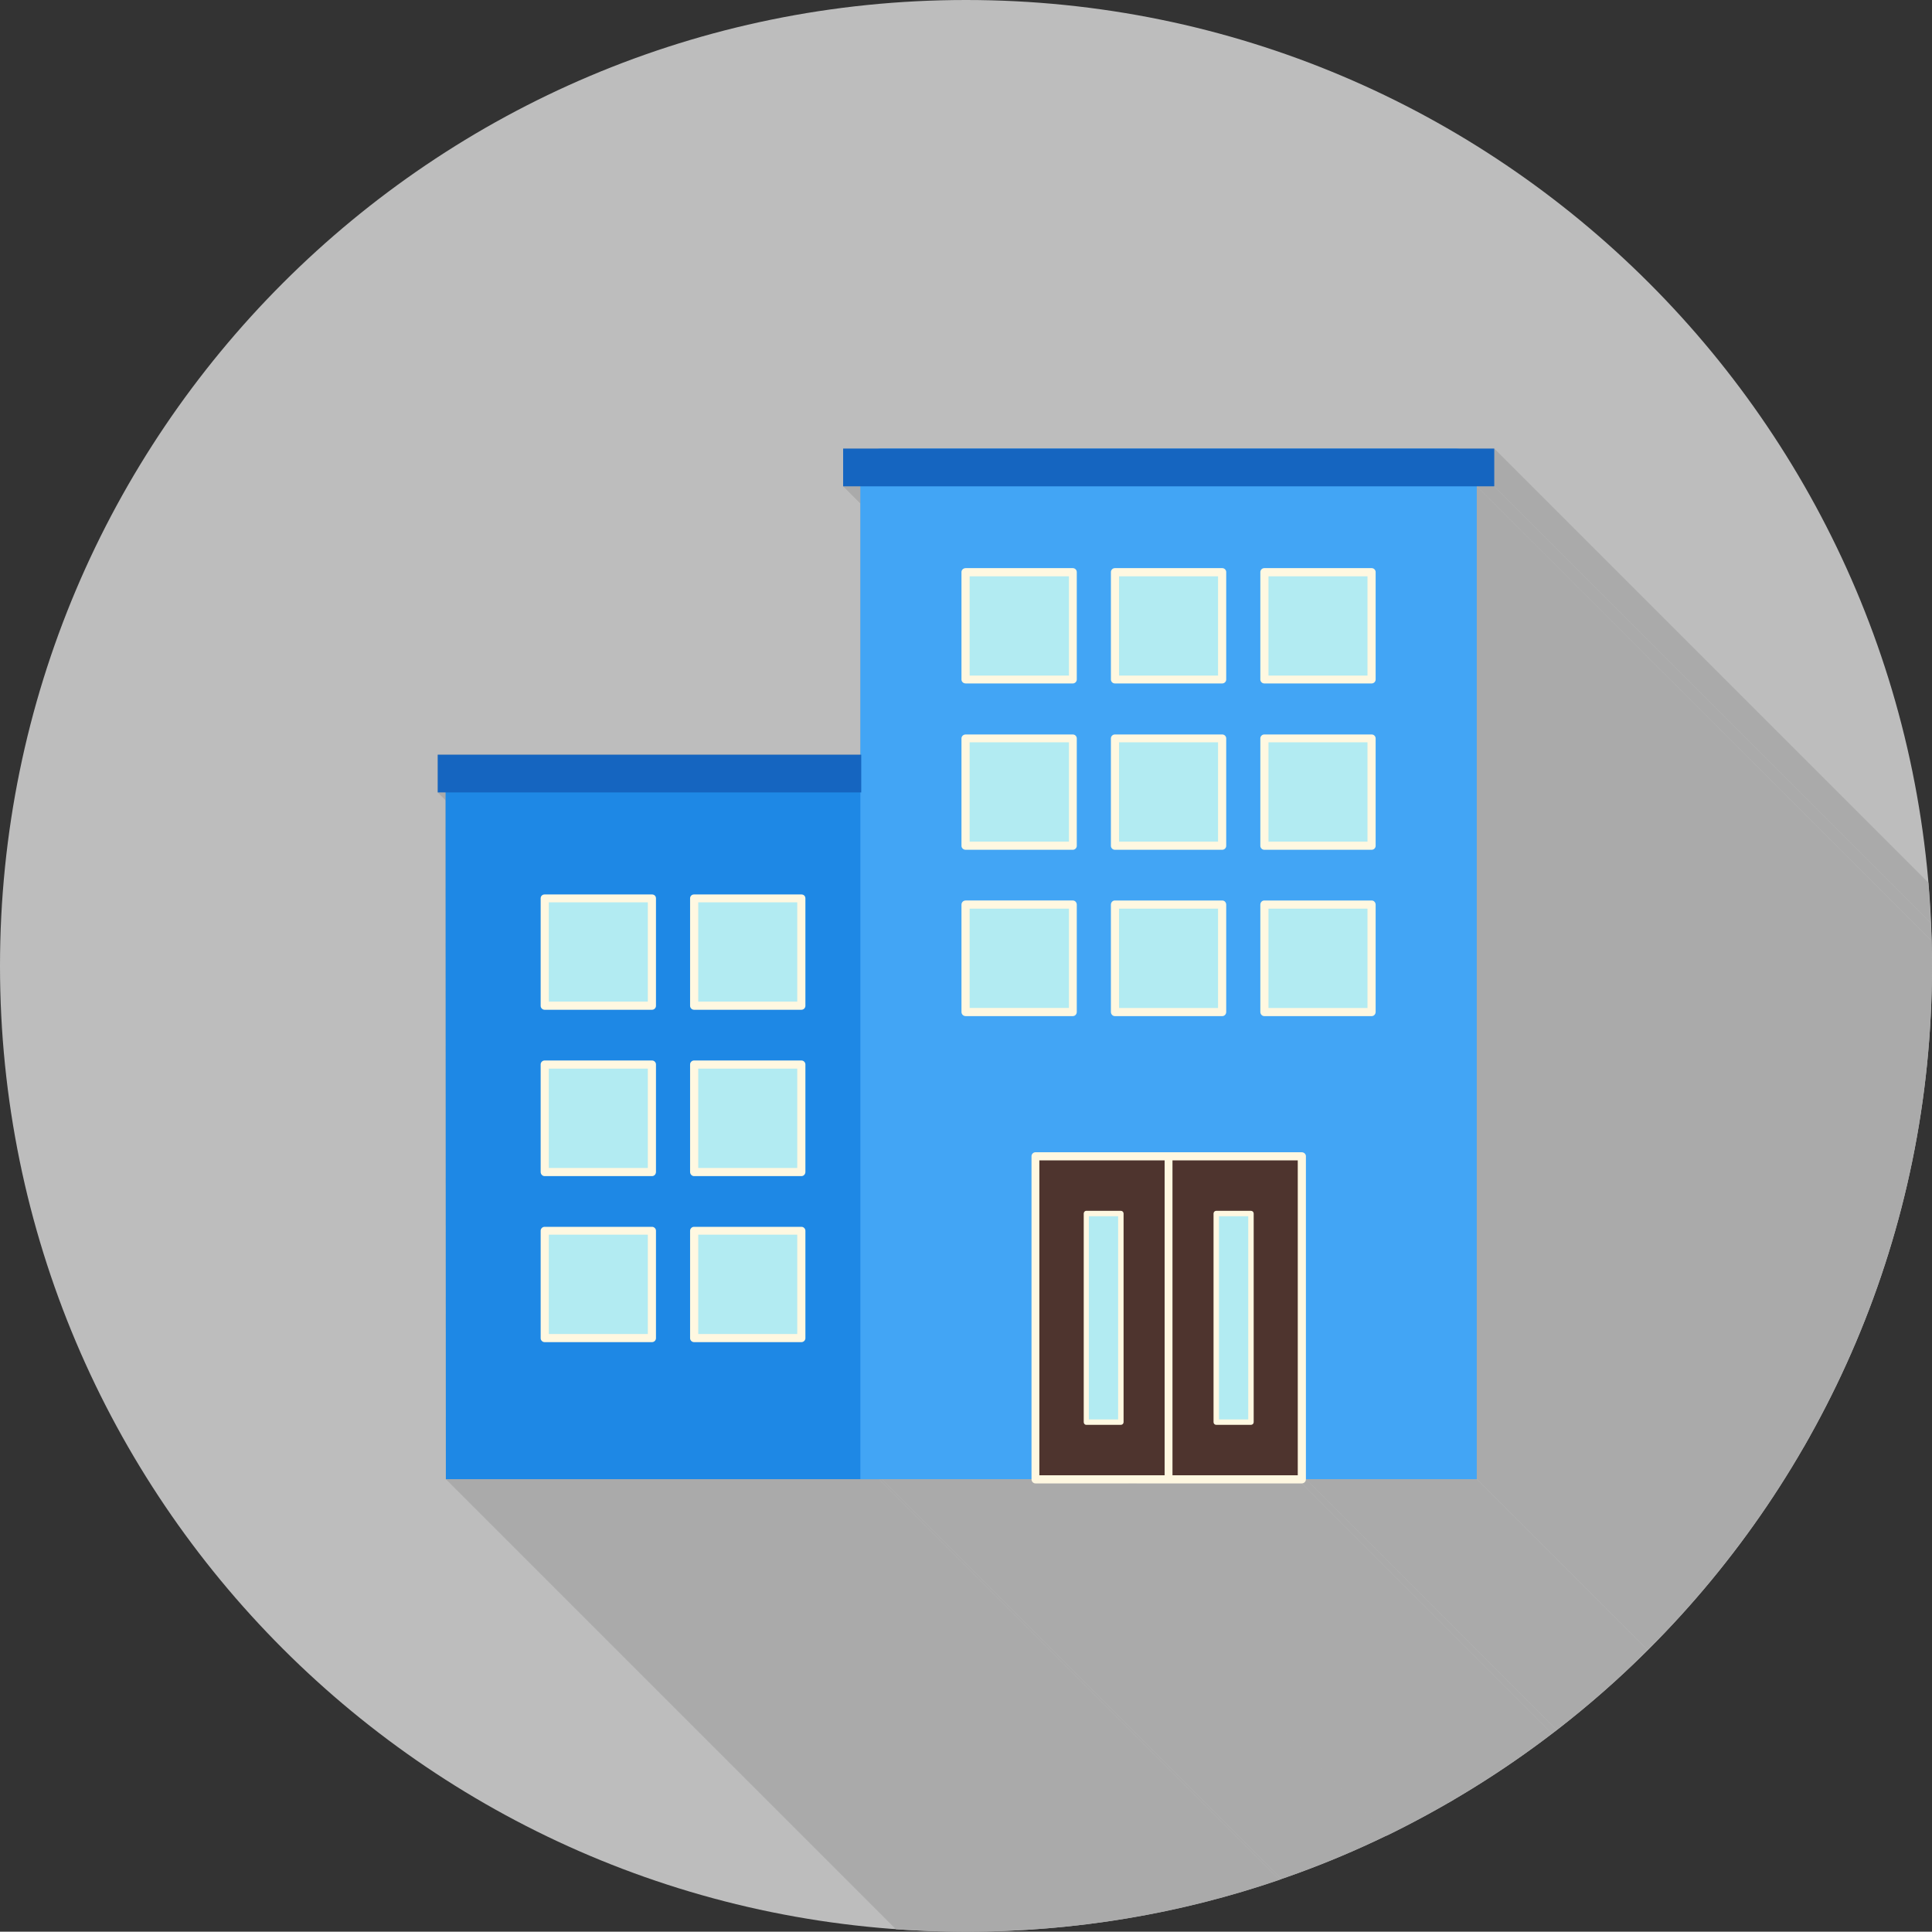 <?xml version="1.0" encoding="utf-8"?>
<!-- Generator: Adobe Illustrator 16.0.0, SVG Export Plug-In . SVG Version: 6.00 Build 0)  -->
<!DOCTYPE svg PUBLIC "-//W3C//DTD SVG 1.1//EN" "http://www.w3.org/Graphics/SVG/1.1/DTD/svg11.dtd">
<svg version="1.1"
	 id="Layer_1" xmlns:x="http://ns.adobe.com/Extensibility/1.0/" xmlns:i="http://ns.adobe.com/AdobeIllustrator/10.0/" xmlns:graph="http://ns.adobe.com/Graphs/1.0/" shape-rendering="geometricPrecision" text-rendering="geometricPrecision" image-rendering="optimizeQuality"
	 xmlns="http://www.w3.org/2000/svg" xmlns:xlink="http://www.w3.org/1999/xlink" x="0px" y="0px" width="1038.412px"
	 height="1038.25px" viewBox="83.319 415.529 1038.412 1038.25" enable-background="new 83.319 415.529 1038.412 1038.25"
	 xml:space="preserve">
<rect x="83.319" y="415.529" width="1038.412" height="1038.25" fill="#333333" stroke="none"/>
<g id="Camada_x0020_1">
	<g id="_2212535384192">
		<path fill="#BDBDBD" d="M602.526,415.529c286.699,0,519.205,232.507,519.205,519.207c0,286.698-232.506,519.044-519.205,519.044
			c-286.7,0-519.207-232.345-519.207-519.044S315.825,415.529,602.526,415.529z"/>
		<g id="_309899184">
			<g>
				<path id="_3768993841" fill="#AAAAAA" d="M886.465,656.636l233.317,233.318c0.488,7.139,0.976,14.278,1.299,21.579
					L886.465,676.917V656.636z"/>
				<path id="_376899528" fill="#AAAAAA" d="M886.465,676.917l234.617,234.616c0.161,3.245,0.323,6.489,0.485,9.734L877.055,676.917
					H886.465z"/>
				<path id="_376901208" fill="#AAAAAA" d="M545.737,676.917l510.445,510.282c-1.137,2.108-2.271,4.057-3.408,6.004
					L536.489,676.917H545.737z"/>
				<path id="_376900656" fill="#AAAAAA" d="M877.055,1210.563l91.834,91.834c-15.25,15.414-31.639,29.692-48.836,42.996
					l-134.832-134.83H877.055z"/>
				<polygon id="_376900752" fill="#AAAAAA" points="785.221,1210.563 920.053,1345.396 920.053,1345.396 				"/>
				<path id="_376900680" fill="#AAAAAA" d="M785.221,1210.563l134.832,134.83c-0.813,0.649-1.785,1.3-2.599,1.947l-134.506-134.507
					l0.486-0.162h0.324l0.485-0.323l0.326-0.162l0.162-0.325l0.324-0.324v-0.485L785.221,1210.563z"/>
				<path id="_376901280" fill="#AAAAAA" d="M637.735,1210.563l191.295,191.295c-18.336,8.924-37.317,16.874-56.951,23.525
					l-214.821-214.82H637.735z"/>
				<path id="_376900704" fill="#AAAAAA" d="M639.842,1212.835l189.188,189.188c-0.162,0-0.488,0.161-0.649,0.161l-189.996-189.997
					l0.323,0.162l0.324,0.324h0.324L639.842,1212.835z"/>
				<path id="_376900800" fill="#AAAAAA" d="M322.802,841.44l541.596,541.597c-0.973,0.487-1.783,0.974-2.596,1.461L318.584,841.44
					H322.802z"/>
				<path id="_376900872" fill="#AAAAAA" d="M557.257,1210.563l214.821,214.82c-0.323,0.163-0.647,0.325-0.973,0.487
					l-215.309-215.309h0.162h0.161h0.162h0.325h0.162h0.162h0.162L557.257,1210.563L557.257,1210.563z"/>
				<path id="_376901016" fill="#AAAAAA" d="M555.797,1210.563l215.309,215.309c-52.895,18.172-109.521,27.907-168.58,27.907
					c-12.656,0-25.312-0.486-37.643-1.298l-241.917-241.918H555.797z"/>
				<path id="_376901112" fill="#AAAAAA" d="M782.948,1212.835l134.506,134.507c-27.42,20.931-57.11,39.267-88.426,54.681
					l-189.188-189.188H782.948z"/>
				<path id="_376901400" fill="#AAAAAA" d="M877.055,676.917l244.514,244.352c0,4.382,0.162,8.925,0.162,13.468
					c0,143.593-58.41,273.719-152.842,367.663l-91.834-91.836V676.917z"/>
			</g>
			<path id="_309899016" fill="#AAAAAA" d="M557.257,656.636h308.278h20.931v20.281h-9.41v533.646h-91.834l0,0
				c0,1.298-0.976,2.271-2.271,2.271H639.842c-1.136,0-2.107-0.974-2.107-2.271l0,0h-80.478c-0.486,0-0.975,0-1.46,0H322.965
				l-0.163-369.123h-4.218v-20.281h227.152V676.917h-9.249v-20.281H557.257L557.257,656.636z"/>
		</g>
		<path fill="none" d="M602.526,415.529c286.699,0,519.205,232.507,519.205,519.207c0,286.698-232.506,519.044-519.205,519.044
			c-286.7,0-519.207-232.345-519.207-519.044S315.825,415.529,602.526,415.529z"/>
		<path fill="#1E88E5" d="M334.323,822.457h221.475c6.489,0,11.52,5.192,11.52,11.52v365.067c0,6.49-5.029,11.52-11.52,11.52
			H322.965l-0.163-376.587C322.802,827.649,327.832,822.457,334.323,822.457L334.323,822.457z"/>
		<path fill="#42A5F5" d="M557.257,656.636h308.278c6.49,0,11.521,5.03,11.521,11.521v542.407H545.737V668.155
			C545.737,661.666,550.928,656.636,557.257,656.636L557.257,656.636z M780.678,1187.522h73.338l0,0H780.678z"/>
		<polygon fill="#B2EBF2" points="381.863,1077.03 427.942,1077.03 433.782,1077.03 433.782,1082.871 433.782,1128.951 
			433.782,1134.792 427.942,1134.792 381.863,1134.792 376.021,1134.792 376.021,1128.951 376.021,1082.871 376.021,1077.03 		"/>
		<path fill="#FFF8E1" d="M381.863,1074.921h46.08h5.841c1.137,0,2.109,0.975,2.109,2.109v5.841v46.08v5.841
			c0,1.136-0.974,2.109-2.109,2.109h-5.841h-46.08h-5.841c-1.136,0-2.109-0.975-2.109-2.109v-5.841v-46.08v-5.841
			c0-1.137,0.975-2.109,2.109-2.109H381.863z M427.942,1079.14h-46.08h-3.57v3.731v46.08v3.568h3.57h46.08h3.569v-3.568v-46.08
			v-3.731H427.942z"/>
		<polygon fill="#B2EBF2" points="381.863,987.63 427.942,987.63 433.782,987.63 433.782,993.471 433.782,1039.713 
			433.782,1045.392 427.942,1045.392 381.863,1045.392 376.021,1045.392 376.021,1039.713 376.021,993.471 376.021,987.63 		"/>
		<path fill="#FFF8E1" d="M381.863,985.521h46.08h5.841c1.137,0,2.109,0.975,2.109,2.109v5.841v46.242v5.679
			c0,1.299-0.974,2.271-2.109,2.271h-5.841h-46.08h-5.841c-1.136,0-2.109-0.975-2.109-2.271v-5.679v-46.242v-5.841
			c0-1.136,0.975-2.109,2.109-2.109H381.863z M427.942,989.901h-46.08h-3.57v3.568v46.242v3.569h3.57h46.08h3.569v-3.569V993.47
			v-3.568H427.942L427.942,989.901z"/>
		<polygon fill="#B2EBF2" points="427.942,898.391 433.782,898.391 433.782,904.07 433.782,950.312 433.782,956.152 
			427.942,956.152 381.863,956.152 376.021,956.152 376.021,950.312 376.021,904.07 376.021,898.391 381.863,898.391 		"/>
		<path fill="#FFF8E1" d="M427.942,896.281h5.841c1.137,0,2.109,0.812,2.109,2.108v5.681v46.241v5.841
			c0,1.136-0.974,2.108-2.109,2.108h-5.841h-46.08h-5.841c-1.136,0-2.109-0.974-2.109-2.108v-5.841V904.07v-5.681
			c0-1.298,0.975-2.108,2.109-2.108h5.841H427.942z M431.511,900.5h-3.569h-46.08h-3.57v3.57v46.241v3.568h3.57h46.08h3.569v-3.568
			V904.07V900.5L431.511,900.5z"/>
		<polygon fill="#B2EBF2" points="462.177,1077.03 508.257,1077.03 514.098,1077.03 514.098,1082.871 514.098,1128.951 
			514.098,1134.792 508.257,1134.792 462.177,1134.792 456.336,1134.792 456.336,1128.951 456.336,1082.871 456.336,1077.03 		"/>
		<path fill="#FFF8E1" d="M462.177,1074.921h46.08h5.841c1.136,0,2.109,0.975,2.109,2.109v5.841v46.08v5.841
			c0,1.136-0.975,2.109-2.109,2.109h-5.841h-46.08h-5.841c-1.137,0-2.109-0.975-2.109-2.109v-5.841v-46.08v-5.841
			c0-1.137,0.974-2.109,2.109-2.109H462.177z M508.257,1079.14h-46.08h-3.569v3.731v46.08v3.568h3.569h46.08h3.569v-3.568v-46.08
			v-3.731H508.257z"/>
		<polygon fill="#B2EBF2" points="456.336,987.63 462.177,987.63 508.257,987.63 514.098,987.63 514.098,993.471 514.098,1039.713 
			514.098,1045.392 508.257,1045.392 462.177,1045.392 456.336,1045.392 456.336,1039.713 456.336,993.471 		"/>
		<path fill="#FFF8E1" d="M456.336,985.521h5.841h46.08h5.841c1.136,0,2.109,0.975,2.109,2.109v5.841v46.242v5.679
			c0,1.299-0.975,2.271-2.109,2.271h-5.841h-46.08h-5.841c-1.137,0-2.109-0.975-2.109-2.271v-5.679v-46.242v-5.841
			C454.227,986.494,455.199,985.521,456.336,985.521z M462.177,989.901h-3.569v3.568v46.242v3.569h3.569h46.08h3.569v-3.569V993.47
			v-3.568h-3.569H462.177L462.177,989.901z"/>
		<polygon fill="#B2EBF2" points="462.177,898.391 508.257,898.391 514.098,898.391 514.098,904.07 514.098,950.312 
			514.098,956.152 508.257,956.152 462.177,956.152 456.336,956.152 456.336,950.312 456.336,904.07 456.336,898.391 		"/>
		<path fill="#FFF8E1" d="M462.177,896.281h46.08h5.841c1.136,0,2.109,0.812,2.109,2.108v5.681v46.241v5.841
			c0,1.136-0.975,2.108-2.109,2.108h-5.841h-46.08h-5.841c-1.137,0-2.109-0.974-2.109-2.108v-5.841V904.07v-5.681
			c0-1.298,0.974-2.108,2.109-2.108H462.177z M508.257,900.5h-46.08h-3.569v3.57v46.241v3.568h3.569h46.08h3.569v-3.568V904.07
			v-3.57H508.257z"/>
		<polygon fill="#B2EBF2" points="762.829,775.08 762.829,728.838 762.829,722.997 768.67,722.997 814.75,722.997 820.592,722.997 
			820.592,728.838 820.592,775.08 820.592,780.759 814.75,780.759 768.67,780.759 762.829,780.759 		"/>
		<path fill="#FFF8E1" d="M760.721,775.08v-46.242v-5.841c0-1.136,0.973-2.109,2.108-2.109h5.841h46.08h5.842
			c1.135,0,2.108,0.975,2.108,2.109v5.841v46.242v5.679c0,1.137-0.975,2.108-2.108,2.108h-5.842h-46.08h-5.841
			c-1.137,0-2.108-0.974-2.108-2.108V775.08z M765.102,728.838v46.242v3.569h3.568h46.08h3.569v-3.569v-46.242v-3.569h-3.569h-46.08
			h-3.568V728.838z"/>
		<polygon fill="#B2EBF2" points="762.829,864.318 762.829,818.238 762.829,812.397 768.67,812.397 814.75,812.397 820.592,812.397 
			820.592,818.238 820.592,864.318 820.592,870.159 814.75,870.159 768.67,870.159 762.829,870.159 		"/>
		<path fill="#FFF8E1" d="M760.721,864.318v-46.08v-5.841c0-1.137,0.973-2.109,2.108-2.109h5.841h46.08h5.842
			c1.135,0,2.108,0.974,2.108,2.109v5.841v46.08v5.841c0,1.136-0.975,2.108-2.108,2.108h-5.842h-46.08h-5.841
			c-1.137,0-2.108-0.974-2.108-2.108V864.318z M765.102,818.238v46.08v3.568h3.568h46.08h3.569v-3.568v-46.08v-3.731h-3.569h-46.08
			h-3.568V818.238z"/>
		<polygon fill="#B2EBF2" points="654.12,780.759 608.041,780.759 602.364,780.759 602.364,775.08 602.364,728.838 602.364,722.997 
			608.041,722.997 654.12,722.997 659.963,722.997 659.963,728.838 659.963,775.08 659.963,780.759 		"/>
		<path fill="#FFF8E1" d="M654.12,782.867h-46.08h-5.678c-1.299,0-2.271-0.974-2.271-2.108v-5.679v-46.242v-5.841
			c0-1.136,0.973-2.109,2.271-2.109h5.678h46.08h5.843c1.135,0,2.106,0.975,2.106,2.109v5.841v46.242v5.679
			c0,1.137-0.973,2.108-2.106,2.108H654.12z M608.041,778.649h46.079h3.732v-3.569v-46.242v-3.569h-3.732h-46.079h-3.568v3.569
			v46.242v3.569H608.041z"/>
		<polygon fill="#B2EBF2" points="688.356,780.759 682.516,780.759 682.516,775.08 682.516,728.838 682.516,722.997 
			688.356,722.997 734.436,722.997 740.278,722.997 740.278,728.838 740.278,775.08 740.278,780.759 734.436,780.759 		"/>
		<path fill="#FFF8E1" d="M688.356,782.867h-5.84c-1.137,0-2.109-0.974-2.109-2.108v-5.679v-46.242v-5.841
			c0-1.136,0.974-2.109,2.109-2.109h5.84h46.08h5.842c1.135,0,2.109,0.975,2.109,2.109v5.841v46.242v5.679
			c0,1.137-0.976,2.108-2.109,2.108h-5.842H688.356z M684.786,778.649h3.568h46.08h3.57v-3.569v-46.242v-3.569h-3.57h-46.08h-3.568
			v3.569v46.242V778.649z"/>
		<polygon fill="#B2EBF2" points="654.12,870.159 608.041,870.159 602.364,870.159 602.364,864.318 602.364,818.238 
			602.364,812.397 608.041,812.397 654.12,812.397 659.963,812.397 659.963,818.238 659.963,864.318 659.963,870.159 		"/>
		<path fill="#FFF8E1" d="M654.12,872.269h-46.08h-5.678c-1.299,0-2.271-0.974-2.271-2.108v-5.841v-46.08v-5.842
			c0-1.136,0.973-2.108,2.271-2.108h5.678h46.08h5.843c1.135,0,2.106,0.974,2.106,2.108v5.842v46.08v5.841
			c0,1.136-0.973,2.108-2.106,2.108H654.12z M608.041,867.888h46.079h3.732v-3.568v-46.08v-3.731h-3.732h-46.079h-3.568v3.731v46.08
			v3.568H608.041z"/>
		<polygon fill="#B2EBF2" points="682.516,864.318 682.516,818.238 682.516,812.397 688.356,812.397 734.436,812.397 
			740.278,812.397 740.278,818.238 740.278,864.318 740.278,870.159 734.436,870.159 688.356,870.159 682.516,870.159 		"/>
		<path fill="#FFF8E1" d="M680.406,864.318v-46.08v-5.841c0-1.137,0.974-2.109,2.109-2.109h5.84h46.08h5.842
			c1.135,0,2.109,0.974,2.109,2.109v5.841v46.08v5.841c0,1.136-0.976,2.108-2.109,2.108h-5.842h-46.08h-5.84
			c-1.137,0-2.109-0.974-2.109-2.108V864.318z M684.786,818.238v46.08v3.568h3.568h46.08h3.57v-3.568v-46.08v-3.731h-3.57h-46.08
			h-3.568V818.238z"/>
		<polygon fill="#B2EBF2" points="762.829,953.719 762.829,907.478 762.829,901.799 768.67,901.799 814.75,901.799 820.592,901.799 
			820.592,907.478 820.592,953.719 820.592,959.397 814.75,959.397 768.67,959.397 762.829,959.397 		"/>
		<path fill="#FFF8E1" d="M760.721,953.719v-46.241v-5.679c0-1.299,0.973-2.271,2.108-2.271h5.841h46.08h5.842
			c1.135,0,2.108,0.973,2.108,2.271v5.679v46.241v5.68c0,1.298-0.975,2.271-2.108,2.271h-5.842h-46.08h-5.841
			c-1.137,0-2.108-0.974-2.108-2.271V953.719z M765.102,907.478v46.241v3.569h3.568h46.08h3.569v-3.569v-46.241v-3.569h-3.569
			h-46.08h-3.568V907.478z"/>
		<polygon fill="#B2EBF2" points="682.516,953.719 682.516,907.478 682.516,901.799 688.356,901.799 734.436,901.799 
			740.278,901.799 740.278,907.478 740.278,953.719 740.278,959.397 734.436,959.397 688.356,959.397 682.516,959.397 		"/>
		<path fill="#FFF8E1" d="M680.406,953.719v-46.241v-5.679c0-1.299,0.974-2.271,2.109-2.271h5.84h46.08h5.842
			c1.135,0,2.109,0.973,2.109,2.271v5.679v46.241v5.68c0,1.298-0.976,2.271-2.109,2.271h-5.842h-46.08h-5.84
			c-1.137,0-2.109-0.974-2.109-2.271V953.719z M684.786,907.478v46.241v3.569h3.568h46.08h3.57v-3.569v-46.241v-3.569h-3.57h-46.08
			h-3.568V907.478z"/>
		<polygon fill="#B2EBF2" points="654.12,959.397 608.041,959.397 602.364,959.397 602.364,953.719 602.364,907.478 
			602.364,901.799 608.041,901.799 654.12,901.799 659.963,901.799 659.963,907.478 659.963,953.719 659.963,959.397 		"/>
		<path fill="#FFF8E1" d="M654.12,961.669h-46.08h-5.678c-1.299,0-2.271-0.974-2.271-2.271v-5.68v-46.241v-5.679
			c0-1.299,0.973-2.271,2.271-2.271h5.678h46.08h5.843c1.135,0,2.106,0.973,2.106,2.271v5.679v46.241v5.68
			c0,1.298-0.973,2.271-2.106,2.271H654.12z M608.041,957.288h46.079h3.732v-3.569v-46.241v-3.569h-3.732h-46.079h-3.568v3.569
			v46.241v3.569H608.041z"/>
		<rect x="318.584" y="821.159" fill="#1565C0" width="227.639" height="20.281"/>
		<rect x="536.489" y="656.636" fill="#1565C0" width="349.978" height="20.281"/>
		<rect x="639.842" y="1036.954" fill="#4E342E" width="143.106" height="173.609"/>
		<path fill="#FFF8E1" d="M639.842,1034.845h143.106c1.297,0,2.271,0.975,2.271,2.109v173.609c0,1.298-0.976,2.271-2.271,2.271
			H639.842c-1.136,0-2.107-0.974-2.107-2.271v-173.609C637.735,1035.818,638.706,1034.845,639.842,1034.845z M780.84,1039.226
			H641.95v169.229h138.89V1039.226z"/>
		<line fill="none" x1="711.397" y1="1037.766" x2="711.397" y2="1209.915"/>
		<path fill="#FFF8E1" d="M713.506,1037.766c0-1.136-0.976-2.108-2.109-2.108c-1.137,0-2.109,0.974-2.109,2.108v172.149
			c0,1.136,0.974,2.108,2.109,2.108c1.135,0,2.109-0.974,2.109-2.108V1037.766z"/>
		<rect x="667.102" y="1067.782" fill="#B2EBF2" width="18.658" height="112.115"/>
		<path fill="#FFF8E1" d="M667.102,1066.322h18.658c0.813,0,1.461,0.647,1.461,1.46v112.115c0,0.812-0.648,1.461-1.461,1.461
			h-18.658c-0.65,0-1.299-0.649-1.299-1.461v-112.115C665.803,1066.971,666.45,1066.322,667.102,1066.322z M684.299,1069.242
			h-15.738v109.194h15.738V1069.242z"/>
		<rect x="737.031" y="1067.782" fill="#B2EBF2" width="18.66" height="112.115"/>
		<path fill="#FFF8E1" d="M737.031,1066.322h18.66c0.812,0,1.459,0.647,1.459,1.46v112.115c0,0.812-0.647,1.461-1.459,1.461h-18.66
			c-0.811,0-1.459-0.649-1.459-1.461v-112.115C735.573,1066.971,736.221,1066.322,737.031,1066.322z M754.231,1069.242h-15.738
			v109.194h15.738V1069.242z"/>
	</g>
</g>
</svg>
